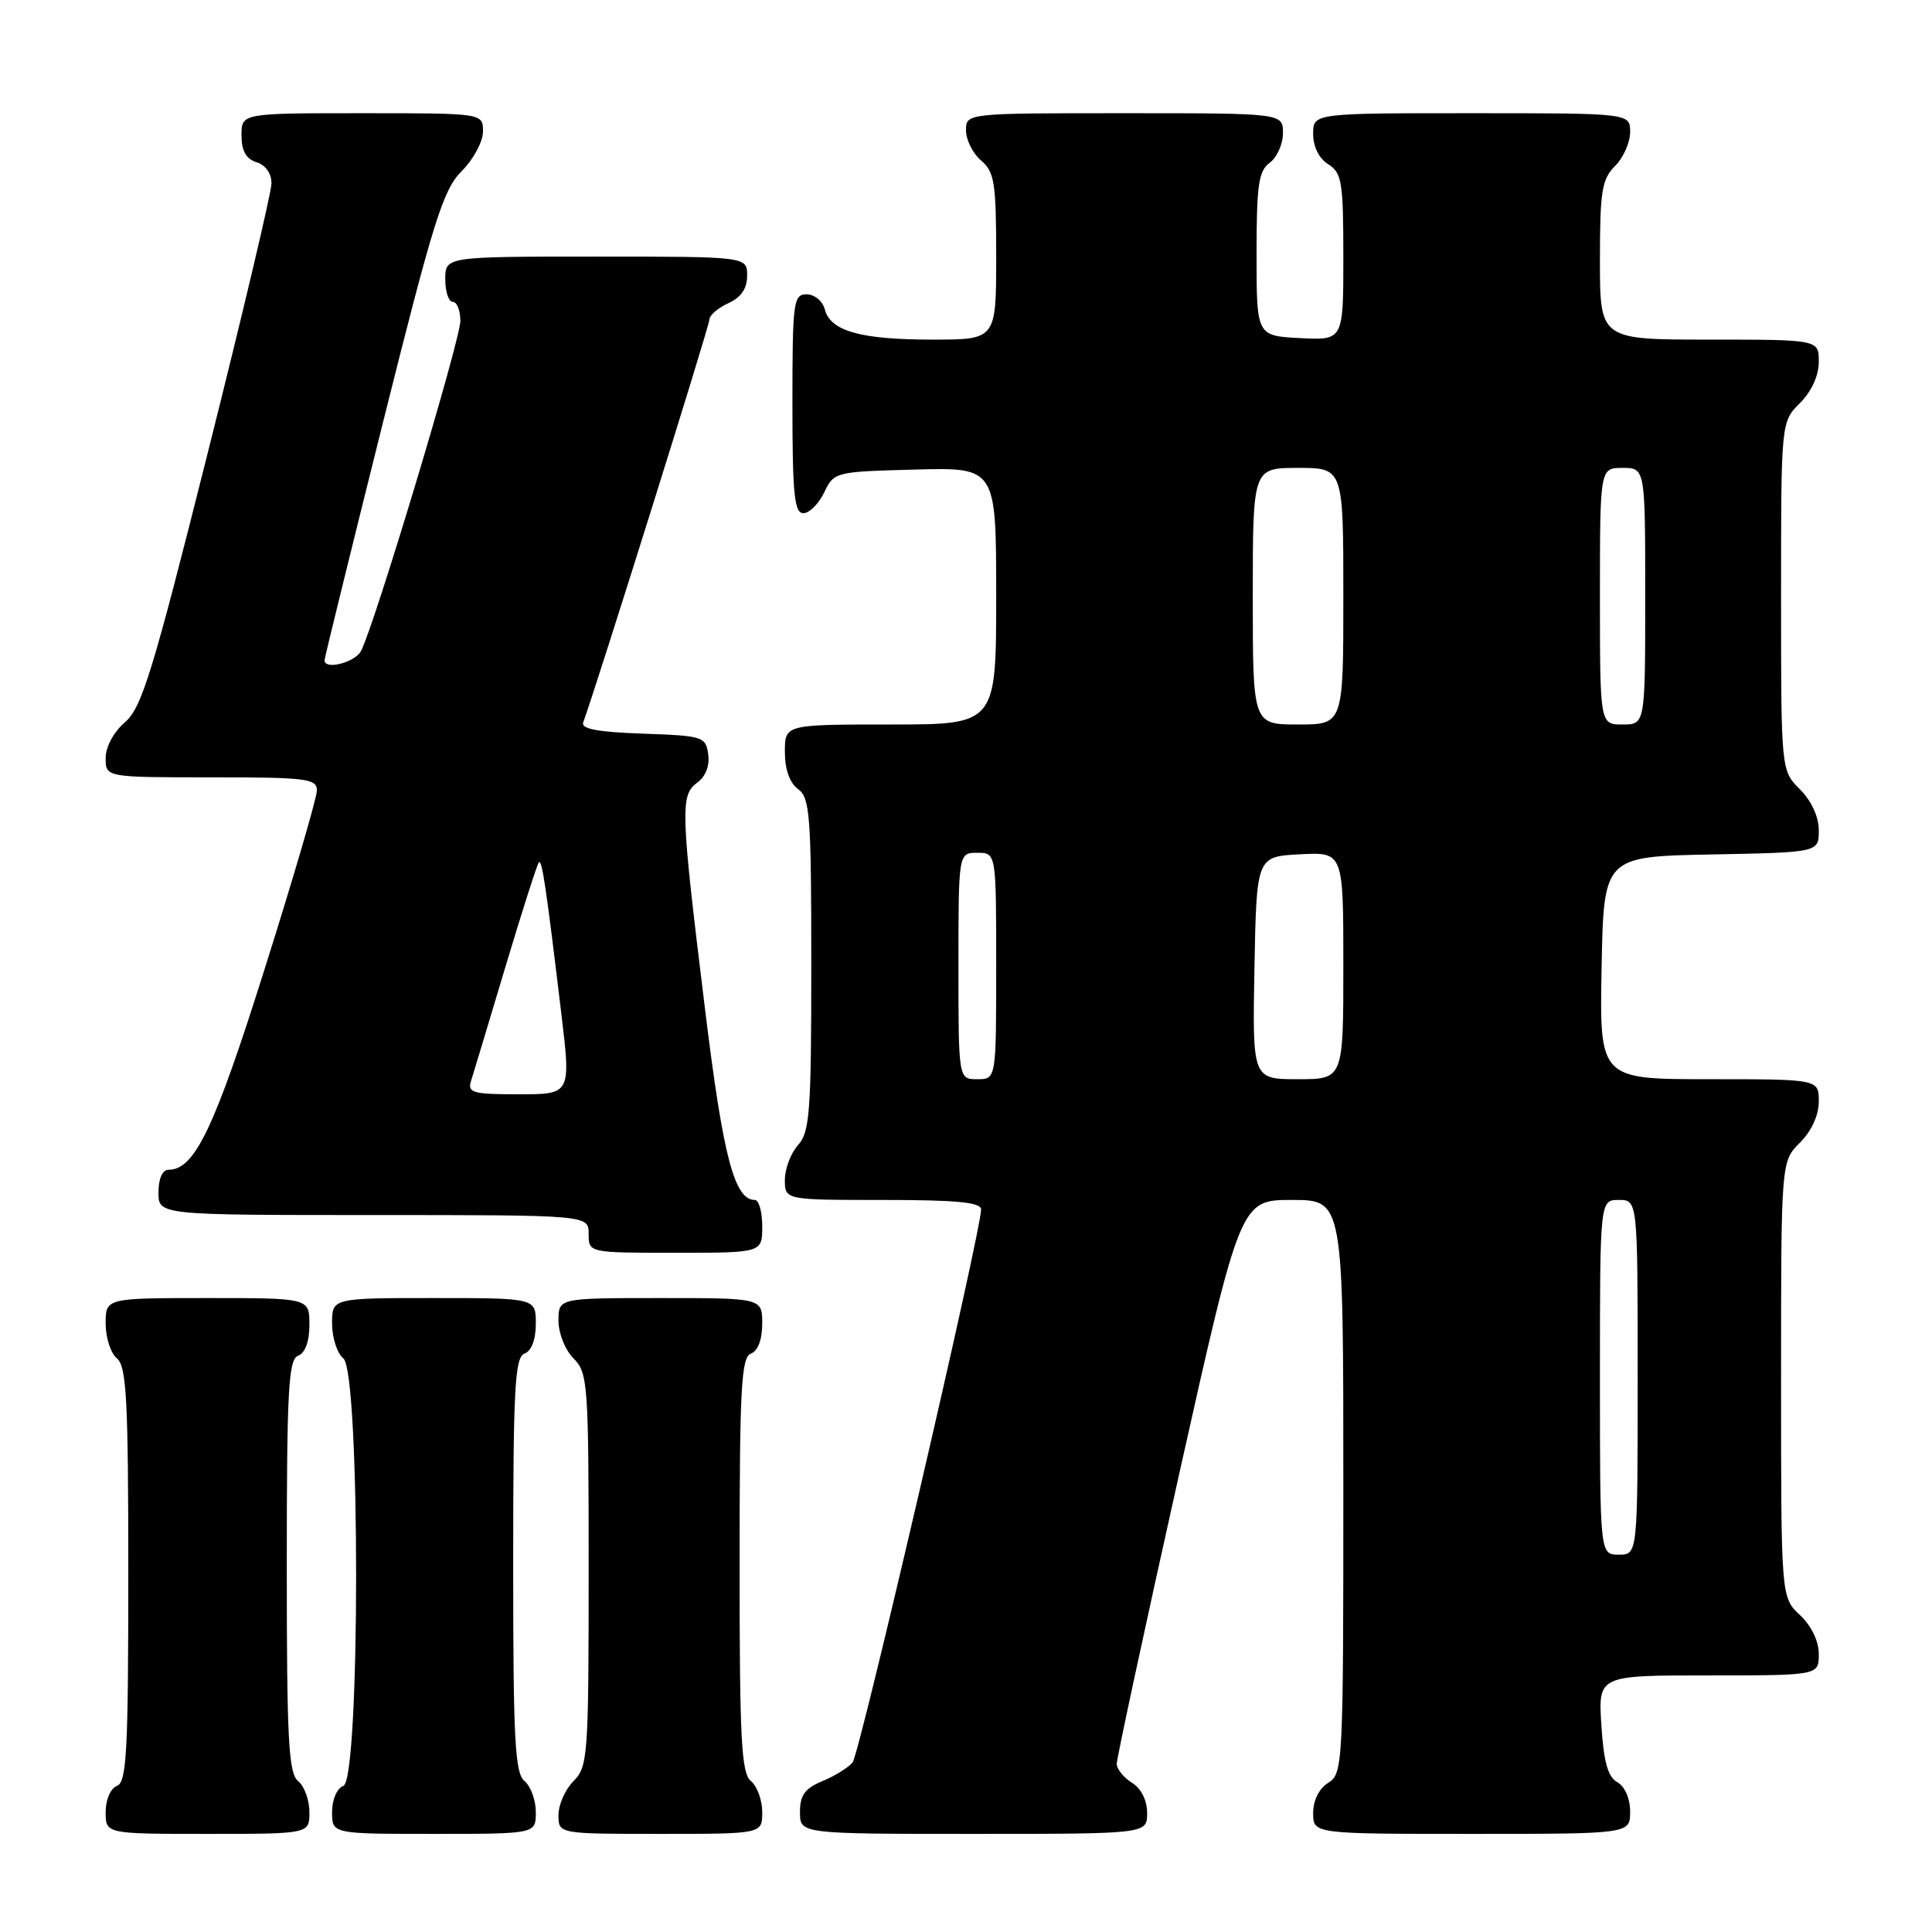 <?xml version="1.0" encoding="UTF-8" standalone="no"?>
<!DOCTYPE svg PUBLIC "-//W3C//DTD SVG 1.1//EN" "http://www.w3.org/Graphics/SVG/1.1/DTD/svg11.dtd" >
<svg xmlns="http://www.w3.org/2000/svg" xmlns:xlink="http://www.w3.org/1999/xlink" version="1.1" viewBox="0 0 256 256">
 <g >
 <path fill="currentColor"
d=" M 41.00 240.12 C 41.00 238.54 40.33 236.68 39.50 236.00 C 38.23 234.95 38.00 230.51 38.00 207.48 C 38.00 184.17 38.22 180.13 39.50 179.64 C 40.44 179.28 41.00 177.75 41.00 175.53 C 41.00 172.00 41.00 172.00 27.50 172.00 C 14.00 172.00 14.00 172.00 14.00 175.38 C 14.00 177.24 14.67 179.32 15.50 180.00 C 16.77 181.05 17.00 185.51 17.00 208.65 C 17.00 232.09 16.78 236.15 15.50 236.64 C 14.64 236.97 14.00 238.46 14.00 240.11 C 14.00 243.00 14.00 243.00 27.50 243.00 C 41.00 243.00 41.00 243.00 41.00 240.12 Z  M 71.00 240.12 C 71.00 238.54 70.33 236.68 69.50 236.00 C 68.23 234.95 68.00 230.49 68.00 207.35 C 68.00 183.91 68.22 179.85 69.50 179.36 C 70.43 179.01 71.00 177.49 71.00 175.39 C 71.00 172.00 71.00 172.00 57.50 172.00 C 44.00 172.00 44.00 172.00 44.00 175.38 C 44.00 177.24 44.67 179.32 45.50 180.00 C 47.75 181.87 47.75 235.78 45.50 236.64 C 44.64 236.97 44.00 238.46 44.00 240.11 C 44.00 243.00 44.00 243.00 57.50 243.00 C 71.00 243.00 71.00 243.00 71.00 240.12 Z  M 101.00 240.12 C 101.00 238.54 100.33 236.68 99.50 236.00 C 98.23 234.95 98.00 230.49 98.00 207.35 C 98.00 183.91 98.22 179.85 99.50 179.36 C 100.43 179.01 101.00 177.49 101.00 175.39 C 101.00 172.00 101.00 172.00 87.50 172.00 C 74.00 172.00 74.00 172.00 74.00 175.00 C 74.00 176.67 74.89 178.89 76.00 180.00 C 77.90 181.90 78.00 183.33 78.00 208.00 C 78.00 232.67 77.90 234.10 76.00 236.00 C 74.90 237.10 74.00 239.12 74.00 240.50 C 74.00 243.00 74.00 243.00 87.50 243.00 C 101.00 243.00 101.00 243.00 101.00 240.12 Z  M 152.00 240.24 C 152.00 238.56 151.22 236.99 150.00 236.23 C 148.90 235.55 147.99 234.42 147.97 233.74 C 147.96 233.06 151.64 215.96 156.15 195.75 C 164.36 159.00 164.36 159.00 171.18 159.00 C 178.00 159.00 178.00 159.00 178.00 196.99 C 178.00 233.90 177.94 235.02 176.00 236.23 C 174.78 236.99 174.00 238.56 174.00 240.24 C 174.00 243.00 174.00 243.00 195.00 243.00 C 216.00 243.00 216.00 243.00 216.00 240.05 C 216.00 238.32 215.30 236.71 214.30 236.15 C 213.05 235.45 212.50 233.46 212.19 228.60 C 211.77 222.00 211.77 222.00 226.38 222.00 C 241.00 222.00 241.00 222.00 241.00 219.17 C 241.00 217.45 240.02 215.43 238.50 214.00 C 236.00 211.65 236.00 211.65 236.00 182.78 C 236.00 153.91 236.00 153.91 238.50 151.41 C 240.04 149.87 241.00 147.77 241.00 145.95 C 241.00 143.00 241.00 143.00 226.47 143.00 C 211.95 143.00 211.95 143.00 212.22 128.25 C 212.50 113.50 212.50 113.50 226.75 113.22 C 241.00 112.95 241.00 112.95 241.00 110.02 C 241.00 108.23 240.03 106.12 238.50 104.59 C 236.00 102.09 236.00 102.09 236.00 79.00 C 236.00 55.91 236.00 55.91 238.50 53.41 C 240.04 51.87 241.00 49.77 241.00 47.95 C 241.00 45.00 241.00 45.00 226.50 45.00 C 212.00 45.00 212.00 45.00 212.00 34.50 C 212.00 25.33 212.25 23.75 214.00 22.00 C 215.10 20.90 216.00 18.88 216.00 17.50 C 216.00 15.00 216.00 15.00 195.00 15.00 C 174.00 15.00 174.00 15.00 174.00 17.76 C 174.00 19.44 174.78 21.01 176.00 21.77 C 177.80 22.89 178.00 24.10 178.00 34.06 C 178.00 45.10 178.00 45.10 172.25 44.80 C 166.50 44.50 166.50 44.50 166.50 33.67 C 166.50 24.50 166.77 22.64 168.25 21.56 C 169.21 20.85 170.00 19.09 170.00 17.64 C 170.00 15.00 170.00 15.00 149.00 15.00 C 128.00 15.00 128.00 15.00 128.00 17.28 C 128.00 18.53 128.90 20.33 130.00 21.27 C 131.78 22.79 132.00 24.22 132.00 33.99 C 132.00 45.00 132.00 45.00 123.57 45.00 C 114.03 45.00 110.04 43.88 109.29 40.99 C 109.00 39.89 107.92 39.00 106.88 39.00 C 105.13 39.00 105.00 39.97 105.00 53.50 C 105.00 65.48 105.25 68.00 106.45 68.00 C 107.24 68.00 108.48 66.76 109.21 65.25 C 110.51 62.53 110.65 62.50 121.26 62.22 C 132.00 61.93 132.00 61.93 132.00 78.97 C 132.00 96.00 132.00 96.00 118.00 96.00 C 104.00 96.00 104.00 96.00 104.00 99.64 C 104.00 101.95 104.64 103.75 105.75 104.56 C 107.32 105.71 107.50 108.04 107.50 127.81 C 107.50 147.34 107.30 150.01 105.75 151.72 C 104.79 152.79 104.00 154.86 104.00 156.33 C 104.00 159.00 104.00 159.00 117.00 159.00 C 126.73 159.00 130.00 159.31 130.00 160.25 C 129.99 163.19 113.91 232.41 112.97 233.54 C 112.40 234.22 110.60 235.34 108.97 236.01 C 106.65 236.97 106.00 237.87 106.00 240.12 C 106.00 243.00 106.00 243.00 129.00 243.00 C 152.00 243.00 152.00 243.00 152.00 240.24 Z  M 101.00 162.50 C 101.00 160.57 100.56 159.00 100.02 159.00 C 97.31 159.00 95.82 153.30 93.44 133.88 C 90.18 107.35 90.11 105.37 92.38 103.71 C 93.50 102.89 94.06 101.46 93.84 99.94 C 93.51 97.60 93.15 97.49 85.16 97.21 C 79.15 97.00 76.95 96.58 77.28 95.71 C 78.81 91.64 94.00 43.19 94.00 42.35 C 94.00 41.78 95.12 40.81 96.50 40.18 C 98.20 39.41 99.00 38.24 99.00 36.52 C 99.00 34.00 99.00 34.00 79.00 34.00 C 59.00 34.00 59.00 34.00 59.00 37.00 C 59.00 38.65 59.45 40.00 60.00 40.00 C 60.55 40.00 61.00 41.14 61.00 42.53 C 61.00 45.03 49.62 82.86 47.84 86.25 C 47.04 87.79 43.00 88.82 43.00 87.49 C 43.00 87.21 46.46 73.14 50.68 56.24 C 57.45 29.17 58.70 25.16 61.18 22.67 C 62.73 21.12 64.00 18.76 64.00 17.42 C 64.00 15.00 64.00 15.00 48.00 15.00 C 32.00 15.00 32.00 15.00 32.00 17.93 C 32.00 19.99 32.60 21.06 34.00 21.50 C 35.21 21.88 35.99 23.00 35.97 24.32 C 35.96 25.52 32.16 41.57 27.53 60.00 C 20.21 89.14 18.78 93.79 16.56 95.70 C 15.06 96.99 14.00 98.96 14.00 100.45 C 14.00 103.00 14.00 103.00 28.00 103.00 C 40.67 103.00 42.00 103.17 41.99 104.75 C 41.98 105.71 38.88 116.32 35.09 128.32 C 28.40 149.55 25.80 155.00 22.33 155.00 C 21.52 155.00 21.00 156.18 21.00 158.00 C 21.00 161.00 21.00 161.00 49.50 161.00 C 78.00 161.00 78.00 161.00 78.00 163.50 C 78.00 166.00 78.00 166.00 89.50 166.00 C 101.00 166.00 101.00 166.00 101.00 162.50 Z  M 212.00 182.50 C 212.00 159.00 212.00 159.00 214.50 159.00 C 217.00 159.00 217.00 159.00 217.00 182.50 C 217.00 206.00 217.00 206.00 214.50 206.00 C 212.00 206.00 212.00 206.00 212.00 182.50 Z  M 127.00 128.00 C 127.00 113.00 127.00 113.00 129.50 113.00 C 132.00 113.00 132.00 113.00 132.00 128.00 C 132.00 143.00 132.00 143.00 129.50 143.00 C 127.00 143.00 127.00 143.00 127.00 128.00 Z  M 166.22 128.25 C 166.50 113.50 166.50 113.50 172.25 113.20 C 178.00 112.90 178.00 112.90 178.00 127.95 C 178.00 143.00 178.00 143.00 171.97 143.00 C 165.95 143.00 165.95 143.00 166.22 128.25 Z  M 166.00 79.00 C 166.00 62.00 166.00 62.00 172.00 62.00 C 178.00 62.00 178.00 62.00 178.00 79.00 C 178.00 96.00 178.00 96.00 172.00 96.00 C 166.00 96.00 166.00 96.00 166.00 79.00 Z  M 212.00 79.00 C 212.00 62.00 212.00 62.00 215.00 62.00 C 218.00 62.00 218.00 62.00 218.00 79.00 C 218.00 96.00 218.00 96.00 215.00 96.00 C 212.00 96.00 212.00 96.00 212.00 79.00 Z  M 62.41 143.25 C 62.72 142.29 64.77 135.46 66.98 128.08 C 69.19 120.71 71.18 114.49 71.40 114.27 C 71.82 113.84 72.35 117.39 74.37 134.25 C 75.66 145.00 75.66 145.00 68.76 145.00 C 62.65 145.00 61.93 144.80 62.41 143.25 Z "/>
</g>
</svg>